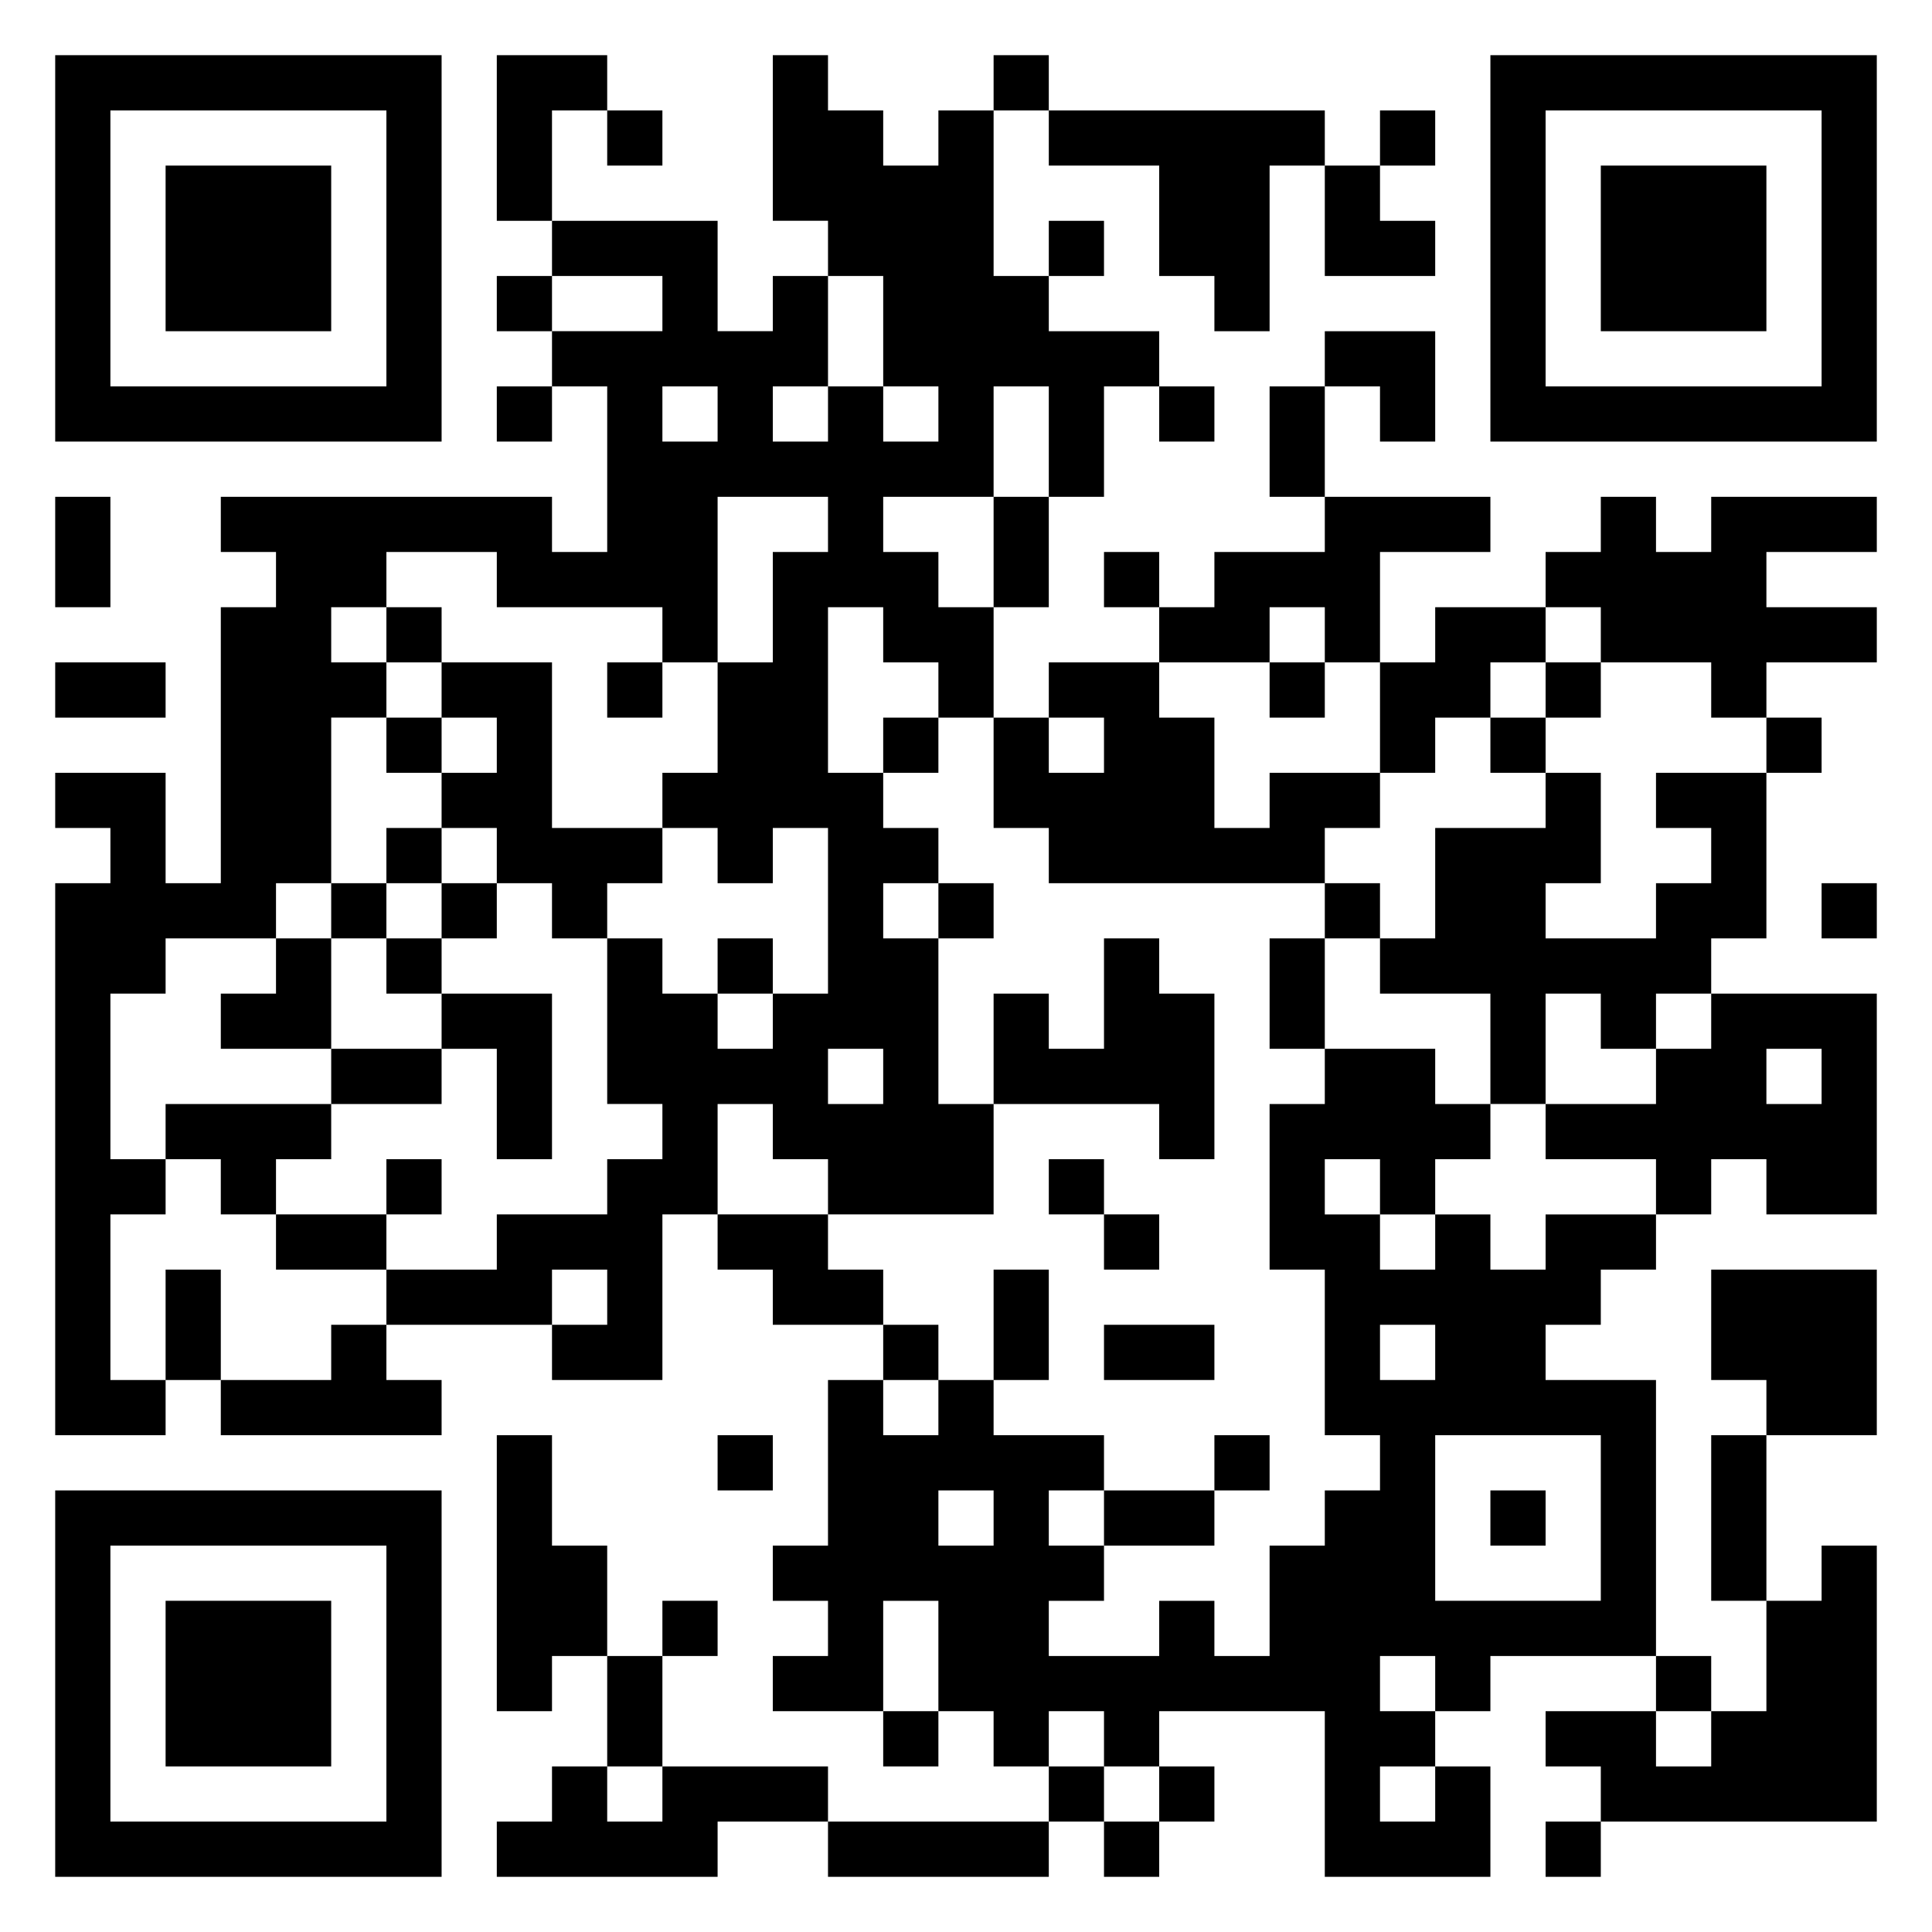 <svg xmlns="http://www.w3.org/2000/svg" viewBox="0 0 35 35"><path d="M1 1h7v7h-7zM9 1h2v1h-1v2h-1zM14 1h1v1h1v1h1v-1h1v3h1v1h2v1h-1v2h-1v-2h-1v2h-2v1h1v1h1v2h-1v-1h-1v-1h-1v3h1v1h1v1h-1v1h1v3h1v2h-3v-1h-1v-1h-1v2h-1v3h-2v-1h1v-1h-1v1h-3v-1h2v-1h2v-1h1v-1h-1v-3h1v1h1v1h1v-1h1v-3h-1v1h-1v-1h-1v-1h1v-2h1v-2h1v-1h-2v3h-1v-1h-3v-1h-2v1h-1v1h1v1h-1v3h-1v1h-2v1h-1v3h1v1h-1v3h1v1h-2v-10h1v-1h-1v-1h2v2h1v-5h1v-1h-1v-1h6v1h1v-3h-1v-1h2v-1h-2v-1h3v2h1v-1h1v2h-1v1h1v-1h1v1h1v-1h-1v-2h-1v-1h-1zM18 1h1v1h-1zM27 1h7v7h-7zM2 2v5h5v-5zM11 2h1v1h-1zM19 2h5v1h-1v3h-1v-1h-1v-2h-2zM25 2h1v1h-1zM28 2v5h5v-5zM3 3h3v3h-3zM24 3h1v1h1v1h-2zM29 3h3v3h-3zM19 4h1v1h-1zM9 5h1v1h-1zM24 6h2v2h-1v-1h-1zM9 7h1v1h-1zM12 7v1h1v-1zM21 7h1v1h-1zM23 7h1v2h-1zM1 9h1v2h-1zM18 9h1v2h-1zM24 9h3v1h-2v2h-1v-1h-1v1h-2v-1h1v-1h2zM29 9h1v1h1v-1h3v1h-2v1h2v1h-2v1h-1v-1h-2v-1h-1v-1h1zM20 10h1v1h-1zM7 11h1v1h-1zM26 11h2v1h-1v1h-1v1h-1v-2h1zM1 12h2v1h-2zM8 12h2v3h2v1h-1v1h-1v-1h-1v-1h-1v-1h1v-1h-1zM11 12h1v1h-1zM19 12h2v1h1v2h1v-1h2v1h-1v1h-5v-1h-1v-2h1v1h1v-1h-1zM23 12h1v1h-1zM28 12h1v1h-1zM7 13h1v1h-1zM16 13h1v1h-1zM27 13h1v1h-1zM32 13h1v1h-1zM28 14h1v2h-1v1h2v-1h1v-1h-1v-1h2v3h-1v1h-1v1h-1v-1h-1v2h-1v-2h-2v-1h1v-2h2zM7 15h1v1h-1zM6 16h1v1h-1zM8 16h1v1h-1zM17 16h1v1h-1zM24 16h1v1h-1zM33 16h1v1h-1zM5 17h1v2h-2v-1h1zM7 17h1v1h-1zM13 17h1v1h-1zM20 17h1v1h1v3h-1v-1h-3v-2h1v1h1zM23 17h1v2h-1zM8 18h2v3h-1v-2h-1zM31 18h3v4h-2v-1h-1v1h-1v-1h-2v-1h2v-1h1zM6 19h2v1h-2zM15 19v1h1v-1zM24 19h2v1h1v1h-1v1h-1v-1h-1v1h1v1h1v-1h1v1h1v-1h2v1h-1v1h-1v1h2v5h-3v1h-1v-1h-1v1h1v1h-1v1h1v-1h1v2h-3v-3h-3v1h-1v-1h-1v1h-1v-1h-1v-2h-1v2h-2v-1h1v-1h-1v-1h1v-3h1v1h1v-1h1v1h2v1h-1v1h1v1h-1v1h2v-1h1v1h1v-2h1v-1h1v-1h-1v-3h-1v-3h1zM32 19v1h1v-1zM3 20h3v1h-1v1h-1v-1h-1zM7 21h1v1h-1zM19 21h1v1h-1zM5 22h2v1h-2zM13 22h2v1h1v1h-2v-1h-1zM20 22h1v1h-1zM3 23h1v2h-1zM18 23h1v2h-1zM31 23h3v3h-2v-1h-1zM6 24h1v1h1v1h-4v-1h2zM16 24h1v1h-1zM20 24h2v1h-2zM25 24v1h1v-1zM9 26h1v2h1v2h-1v1h-1zM13 26h1v1h-1zM22 26h1v1h-1zM26 26v3h3v-3zM31 26h1v3h-1zM1 27h7v7h-7zM17 27v1h1v-1zM20 27h2v1h-2zM27 27h1v1h-1zM2 28v5h5v-5zM33 28h1v5h-5v-1h-1v-1h2v1h1v-1h1v-2h1zM3 29h3v3h-3zM12 29h1v1h-1zM11 30h1v2h-1zM30 30h1v1h-1zM16 31h1v1h-1zM10 32h1v1h1v-1h3v1h-2v1h-4v-1h1zM19 32h1v1h-1zM21 32h1v1h-1zM15 33h4v1h-4zM20 33h1v1h-1zM28 33h1v1h-1z"/></svg>